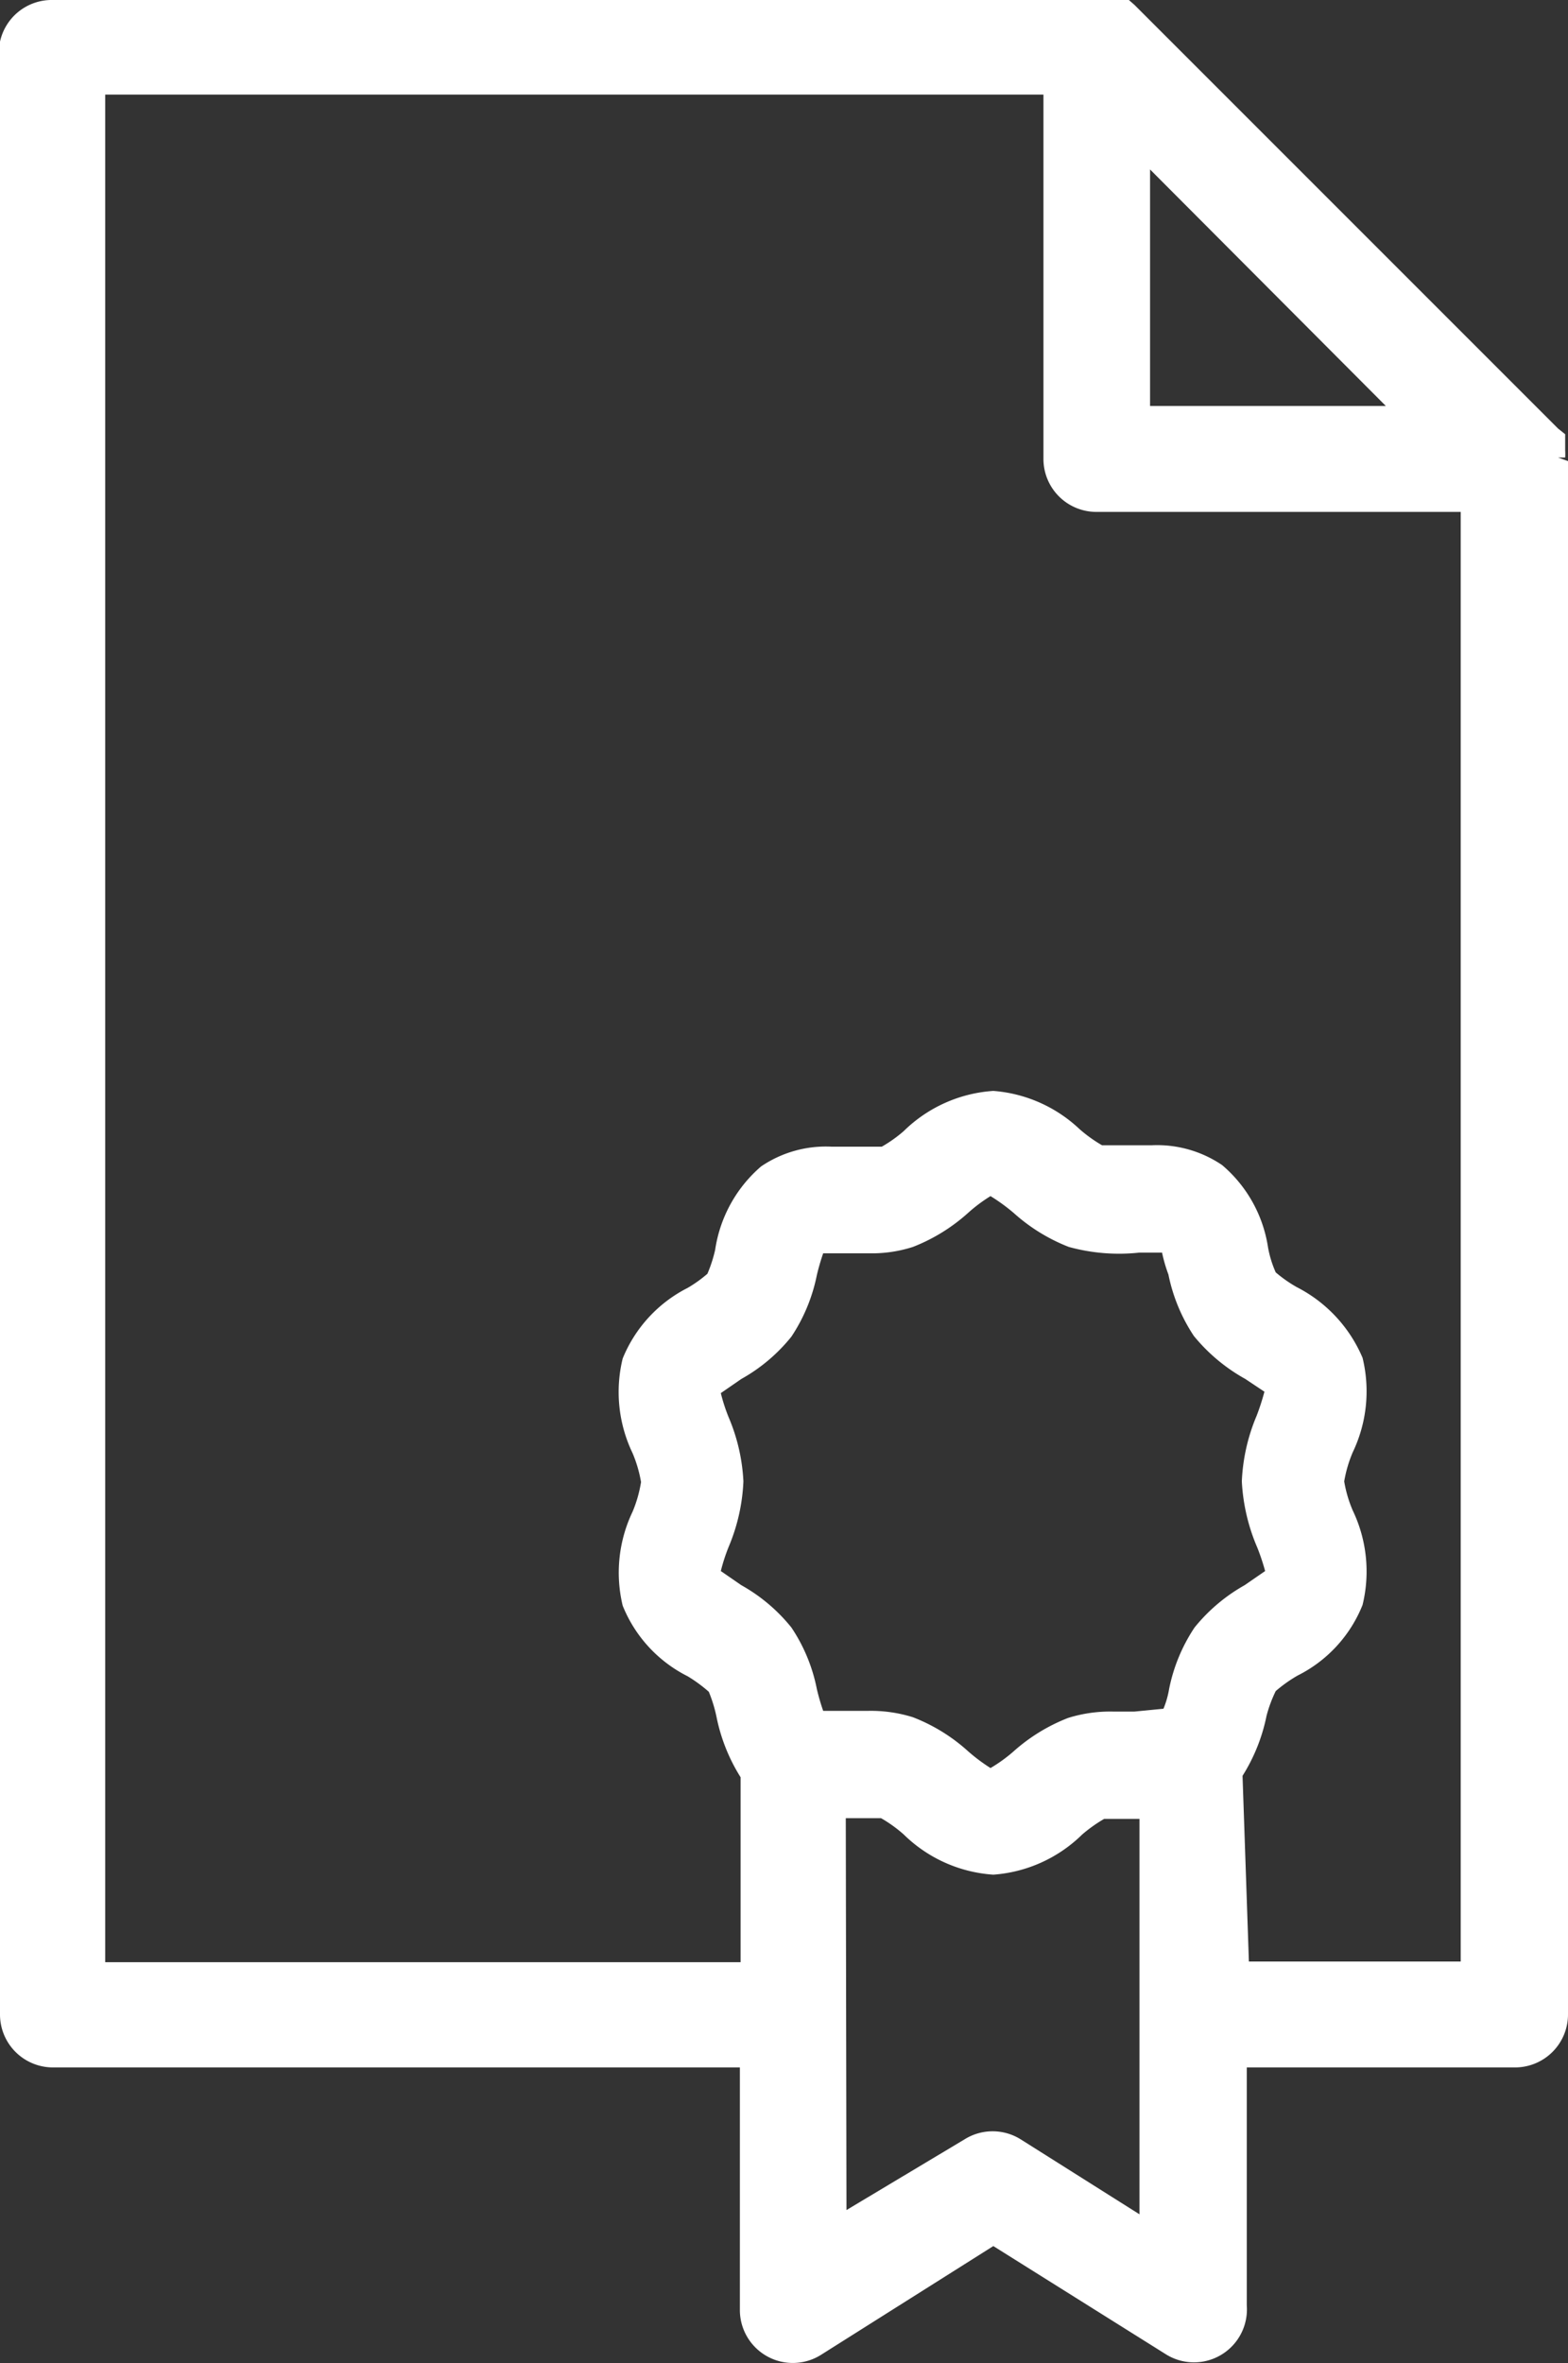 <svg id="Layer_1" data-name="Layer 1" xmlns="http://www.w3.org/2000/svg" viewBox="0 0 22.21 33.47"><rect x="0" y="0" width="22.21" height="33.47" fill="#333333" stroke="none"/><defs><style>.cls-1{fill:#fff;}</style></defs><title>Negocio icono20</title><path class="cls-1" d="M22,6.83h.1a.77.77,0,0,0,0-.1V6.64h0V6.58h0V6.5h0L22,6.42l-6-6L15.92.35H.68A.75.75,0,0,0-.07.94V28.88a.75.75,0,0,0,.75.75h9.73v3.43a.75.75,0,0,0,1.15.64L14,32.16l2.44,1.53A.75.75,0,0,0,17.59,33V29.63h3.8a.75.75,0,0,0,.75-.75v-22ZM16.22,6.1V2.75L19.56,6.1Zm-4.31,20h.5a1.94,1.94,0,0,1,.32.23A2,2,0,0,0,14,26.9a2,2,0,0,0,1.26-.57,2.07,2.07,0,0,1,.31-.22h.5v5.6l-1.68-1.06a.75.75,0,0,0-.8,0l-1.67,1ZM16,24.59h-.31a2,2,0,0,0-.63.09,2.54,2.54,0,0,0-.78.48,2.15,2.15,0,0,1-.32.23,2.53,2.53,0,0,1-.32-.24,2.51,2.51,0,0,0-.78-.48,2,2,0,0,0-.63-.09h-.64a3.07,3.07,0,0,1-.09-.31,2.39,2.39,0,0,0-.36-.87,2.43,2.43,0,0,0-.71-.6l-.29-.2a2.58,2.58,0,0,1,.11-.34,2.67,2.67,0,0,0,.21-.93,2.64,2.64,0,0,0-.21-.91h0a2.51,2.51,0,0,1-.11-.34l.29-.2a2.42,2.42,0,0,0,.71-.6,2.44,2.44,0,0,0,.36-.87,3.15,3.15,0,0,1,.09-.31h.64a1.91,1.91,0,0,0,.63-.09,2.55,2.55,0,0,0,.78-.48,2.21,2.21,0,0,1,.32-.24,2.61,2.61,0,0,1,.33.24,2.55,2.55,0,0,0,.78.48,2.68,2.68,0,0,0,1,.08h.32a2.12,2.12,0,0,0,.09.31,2.45,2.45,0,0,0,.36.87,2.52,2.52,0,0,0,.73.61l.27.18a3.33,3.33,0,0,1-.11.34,2.67,2.67,0,0,0-.21.93,2.72,2.72,0,0,0,.22.94,3.13,3.13,0,0,1,.11.33l-.29.2a2.46,2.46,0,0,0-.71.6,2.42,2.42,0,0,0-.36.87h0a1.29,1.29,0,0,1-.08.28Zm1.53.91a2.53,2.53,0,0,0,.34-.85A1.89,1.89,0,0,1,18,24.3a2,2,0,0,1,.31-.22,1.91,1.91,0,0,0,.92-1,2,2,0,0,0-.14-1.34,1.79,1.79,0,0,1-.12-.41,1.84,1.84,0,0,1,.12-.41,2,2,0,0,0,.14-1.34,2,2,0,0,0-.93-1,1.88,1.88,0,0,1-.3-.21,1.52,1.52,0,0,1-.11-.36,1.9,1.9,0,0,0-.65-1.16,1.64,1.64,0,0,0-1-.28h-.7a2,2,0,0,1-.32-.23A2,2,0,0,0,14,15.8a2,2,0,0,0-1.27.57,1.93,1.93,0,0,1-.31.22h-.71a1.63,1.63,0,0,0-1,.28,1.93,1.93,0,0,0-.65,1.18,1.93,1.93,0,0,1-.11.34,1.86,1.86,0,0,1-.28.2h0a1.94,1.94,0,0,0-.92,1,2,2,0,0,0,.14,1.34,1.84,1.84,0,0,1,.12.41,1.83,1.83,0,0,1-.12.42,2,2,0,0,0-.14,1.33,1.92,1.92,0,0,0,.92,1,2.06,2.06,0,0,1,.3.22,2,2,0,0,1,.11.36,2.54,2.54,0,0,0,.34.85v2.62h-9V1.69H14.71V6.85a.75.75,0,0,0,.75.75h5.16V28.13h-3Z" transform="translate(0.07 -0.35)"/></svg>